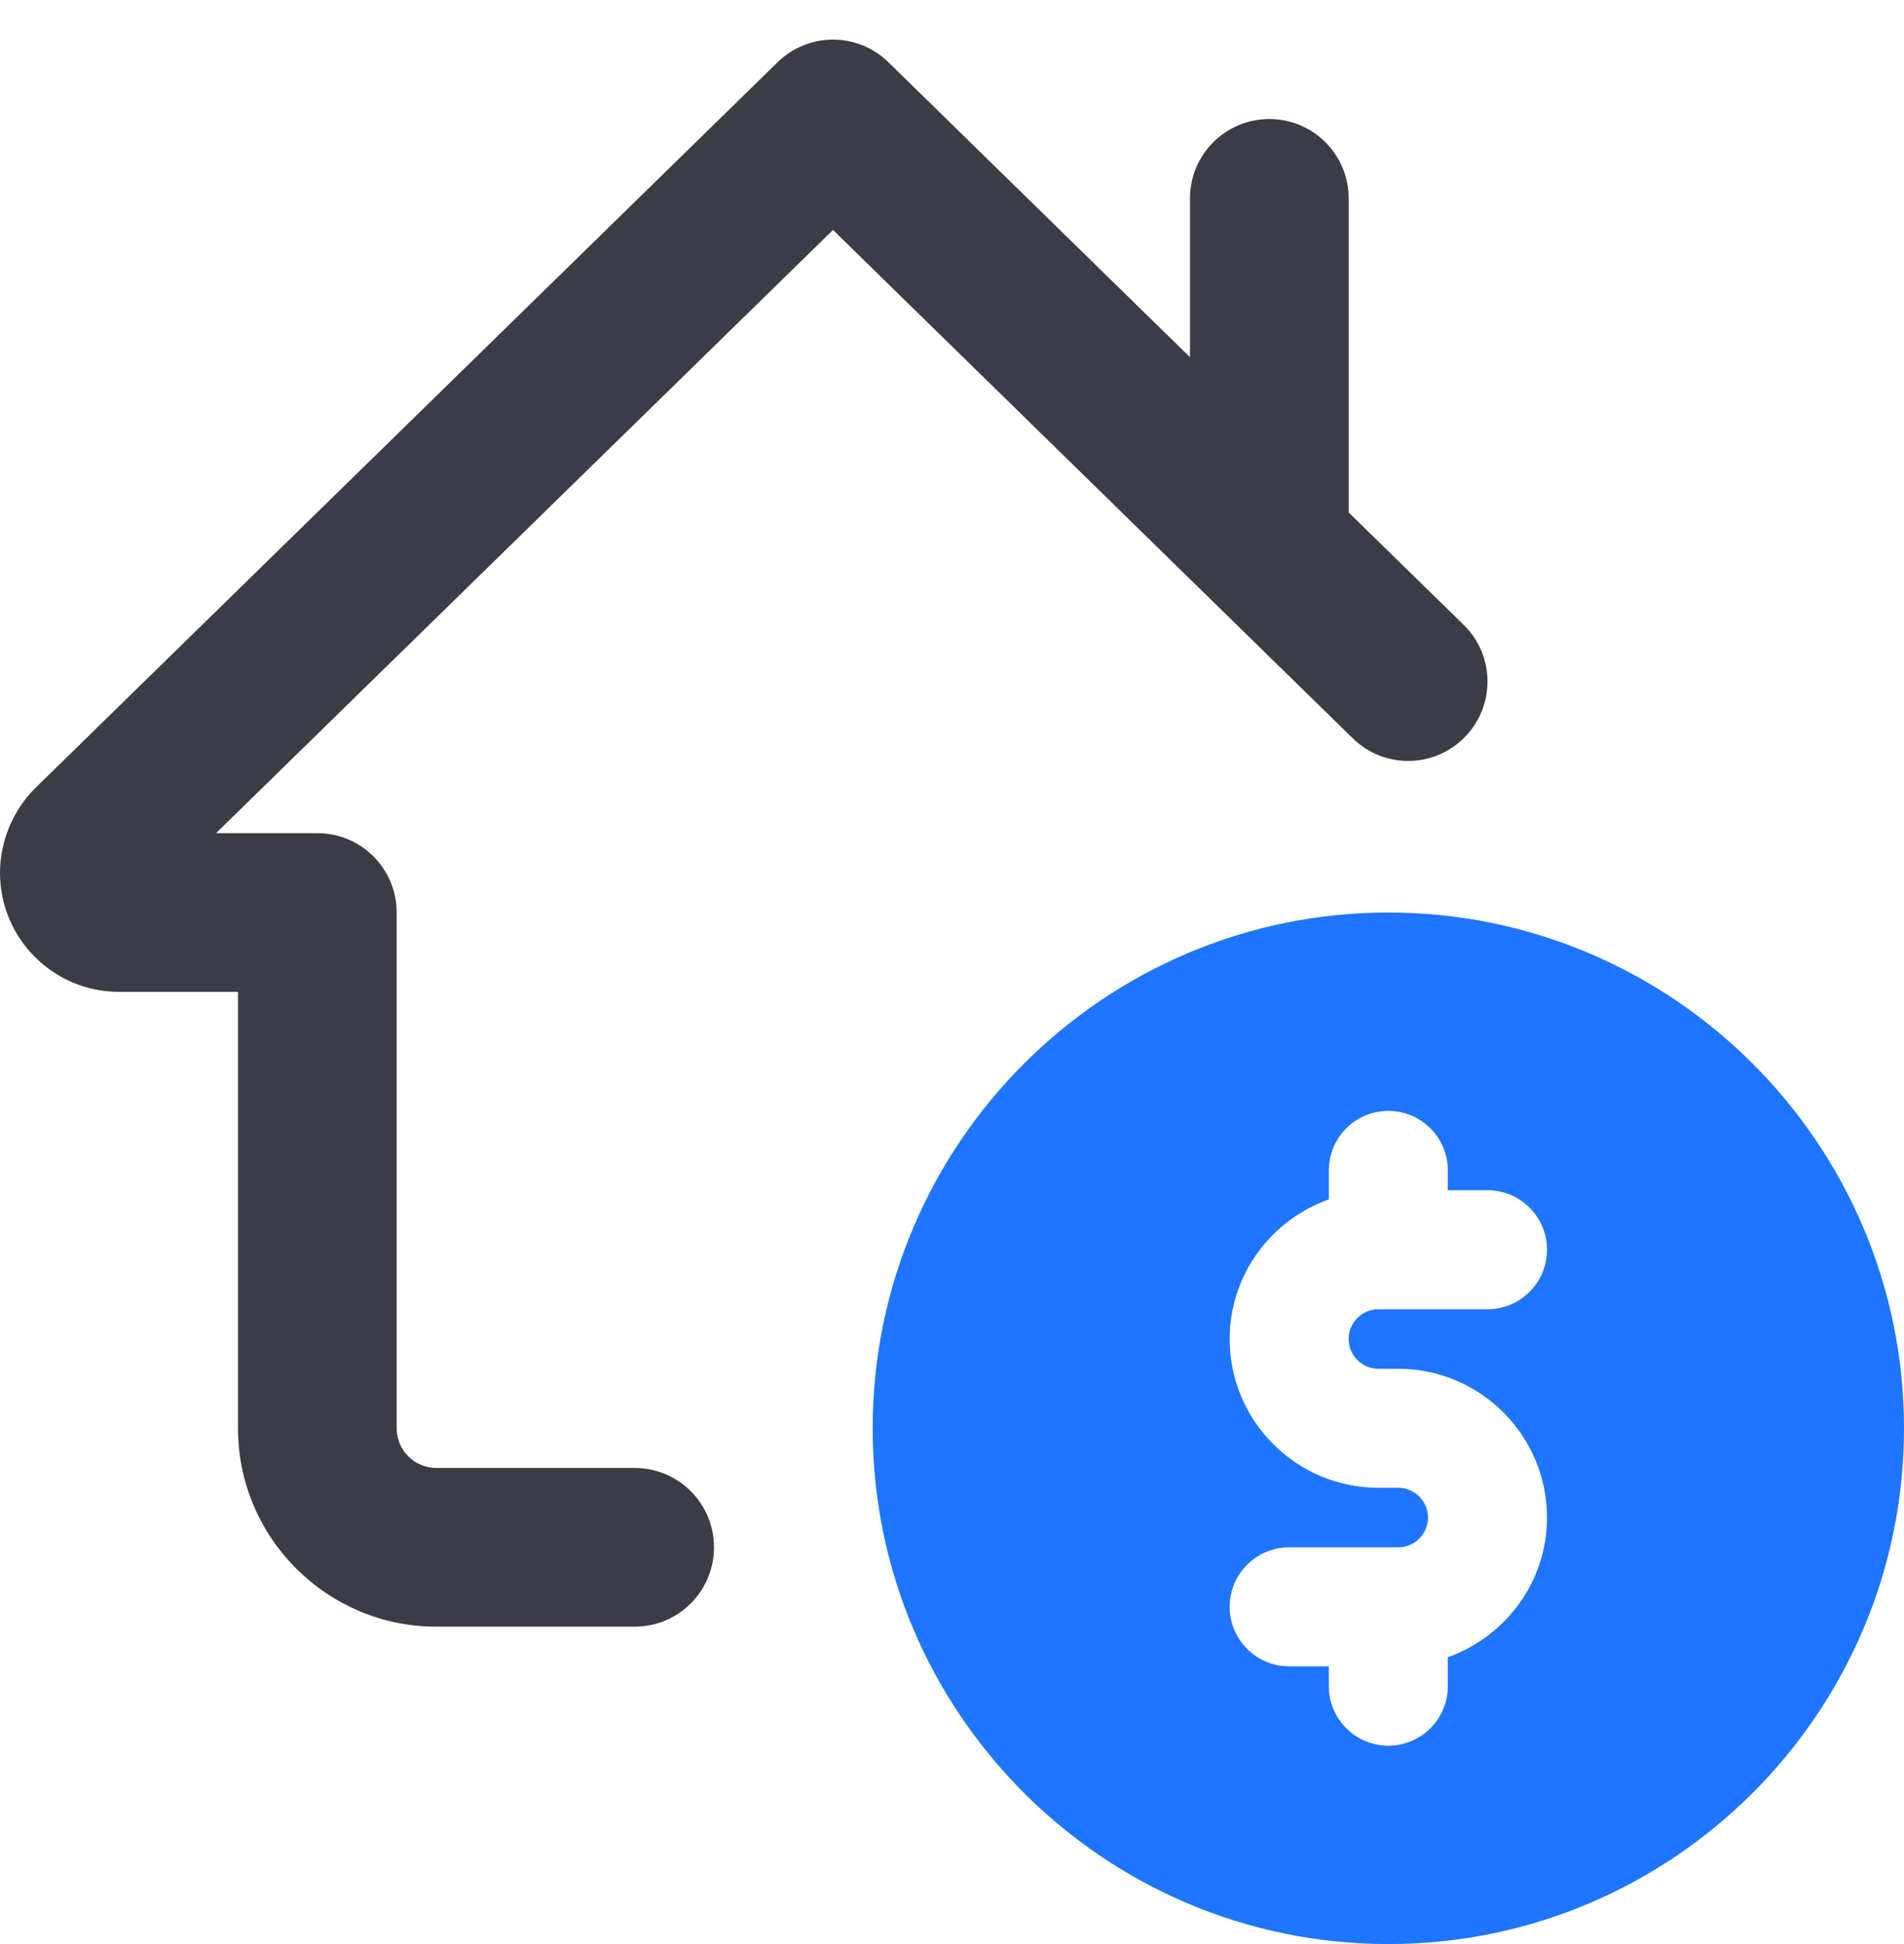 <svg width="48" height="49" viewBox="0 0 48 49" fill="none" xmlns="http://www.w3.org/2000/svg">
<path d="M35 23C27.832 23 22 28.832 22 36C22 43.168 27.832 49 35 49C42.168 49 48 43.168 48 36C48 28.832 42.168 23 35 23ZM34.75 34.5H35.25C37.318 34.5 39 36.182 39 38.25C39 39.876 37.952 41.252 36.5 41.77V42.5C36.5 43.328 35.828 44 35 44C34.172 44 33.5 43.328 33.5 42.5V42H32.5C31.672 42 31 41.328 31 40.5C31 39.672 31.672 39 32.5 39H35.25C35.664 39 36 38.664 36 38.25C36 37.836 35.664 37.5 35.25 37.5H34.75C32.682 37.5 31 35.818 31 33.75C31 32.124 32.048 30.748 33.5 30.23V29.5C33.5 28.672 34.172 28 35 28C35.828 28 36.5 28.672 36.5 29.5V30H37.5C38.328 30 39 30.672 39 31.5C39 32.328 38.328 33 37.5 33H34.75C34.336 33 34 33.336 34 33.75C34 34.164 34.336 34.5 34.75 34.5Z" fill="#1E75FF"/>
<path d="M34 12.916V5C34 3.894 33.104 3 32 3C30.896 3 30 3.894 30 5V9.004L22.398 1.57C21.62 0.808 20.378 0.808 19.602 1.57L0.878 19.874C0.32 20.438 0 21.212 0 22C0 23.654 1.346 25 3 25H6V36C6 38.758 8.244 41 11 41H16C17.104 41 18 40.106 18 39C18 37.894 17.104 37 16 37H11C10.448 37 10 36.55 10 36V23C10 21.894 9.104 21 8 21H5.446L21 5.796L34.102 18.608C34.894 19.382 36.158 19.368 36.93 18.576C37.702 17.786 37.688 16.52 36.898 15.748L34 12.916Z" fill="#3B3C45"/>
</svg>
